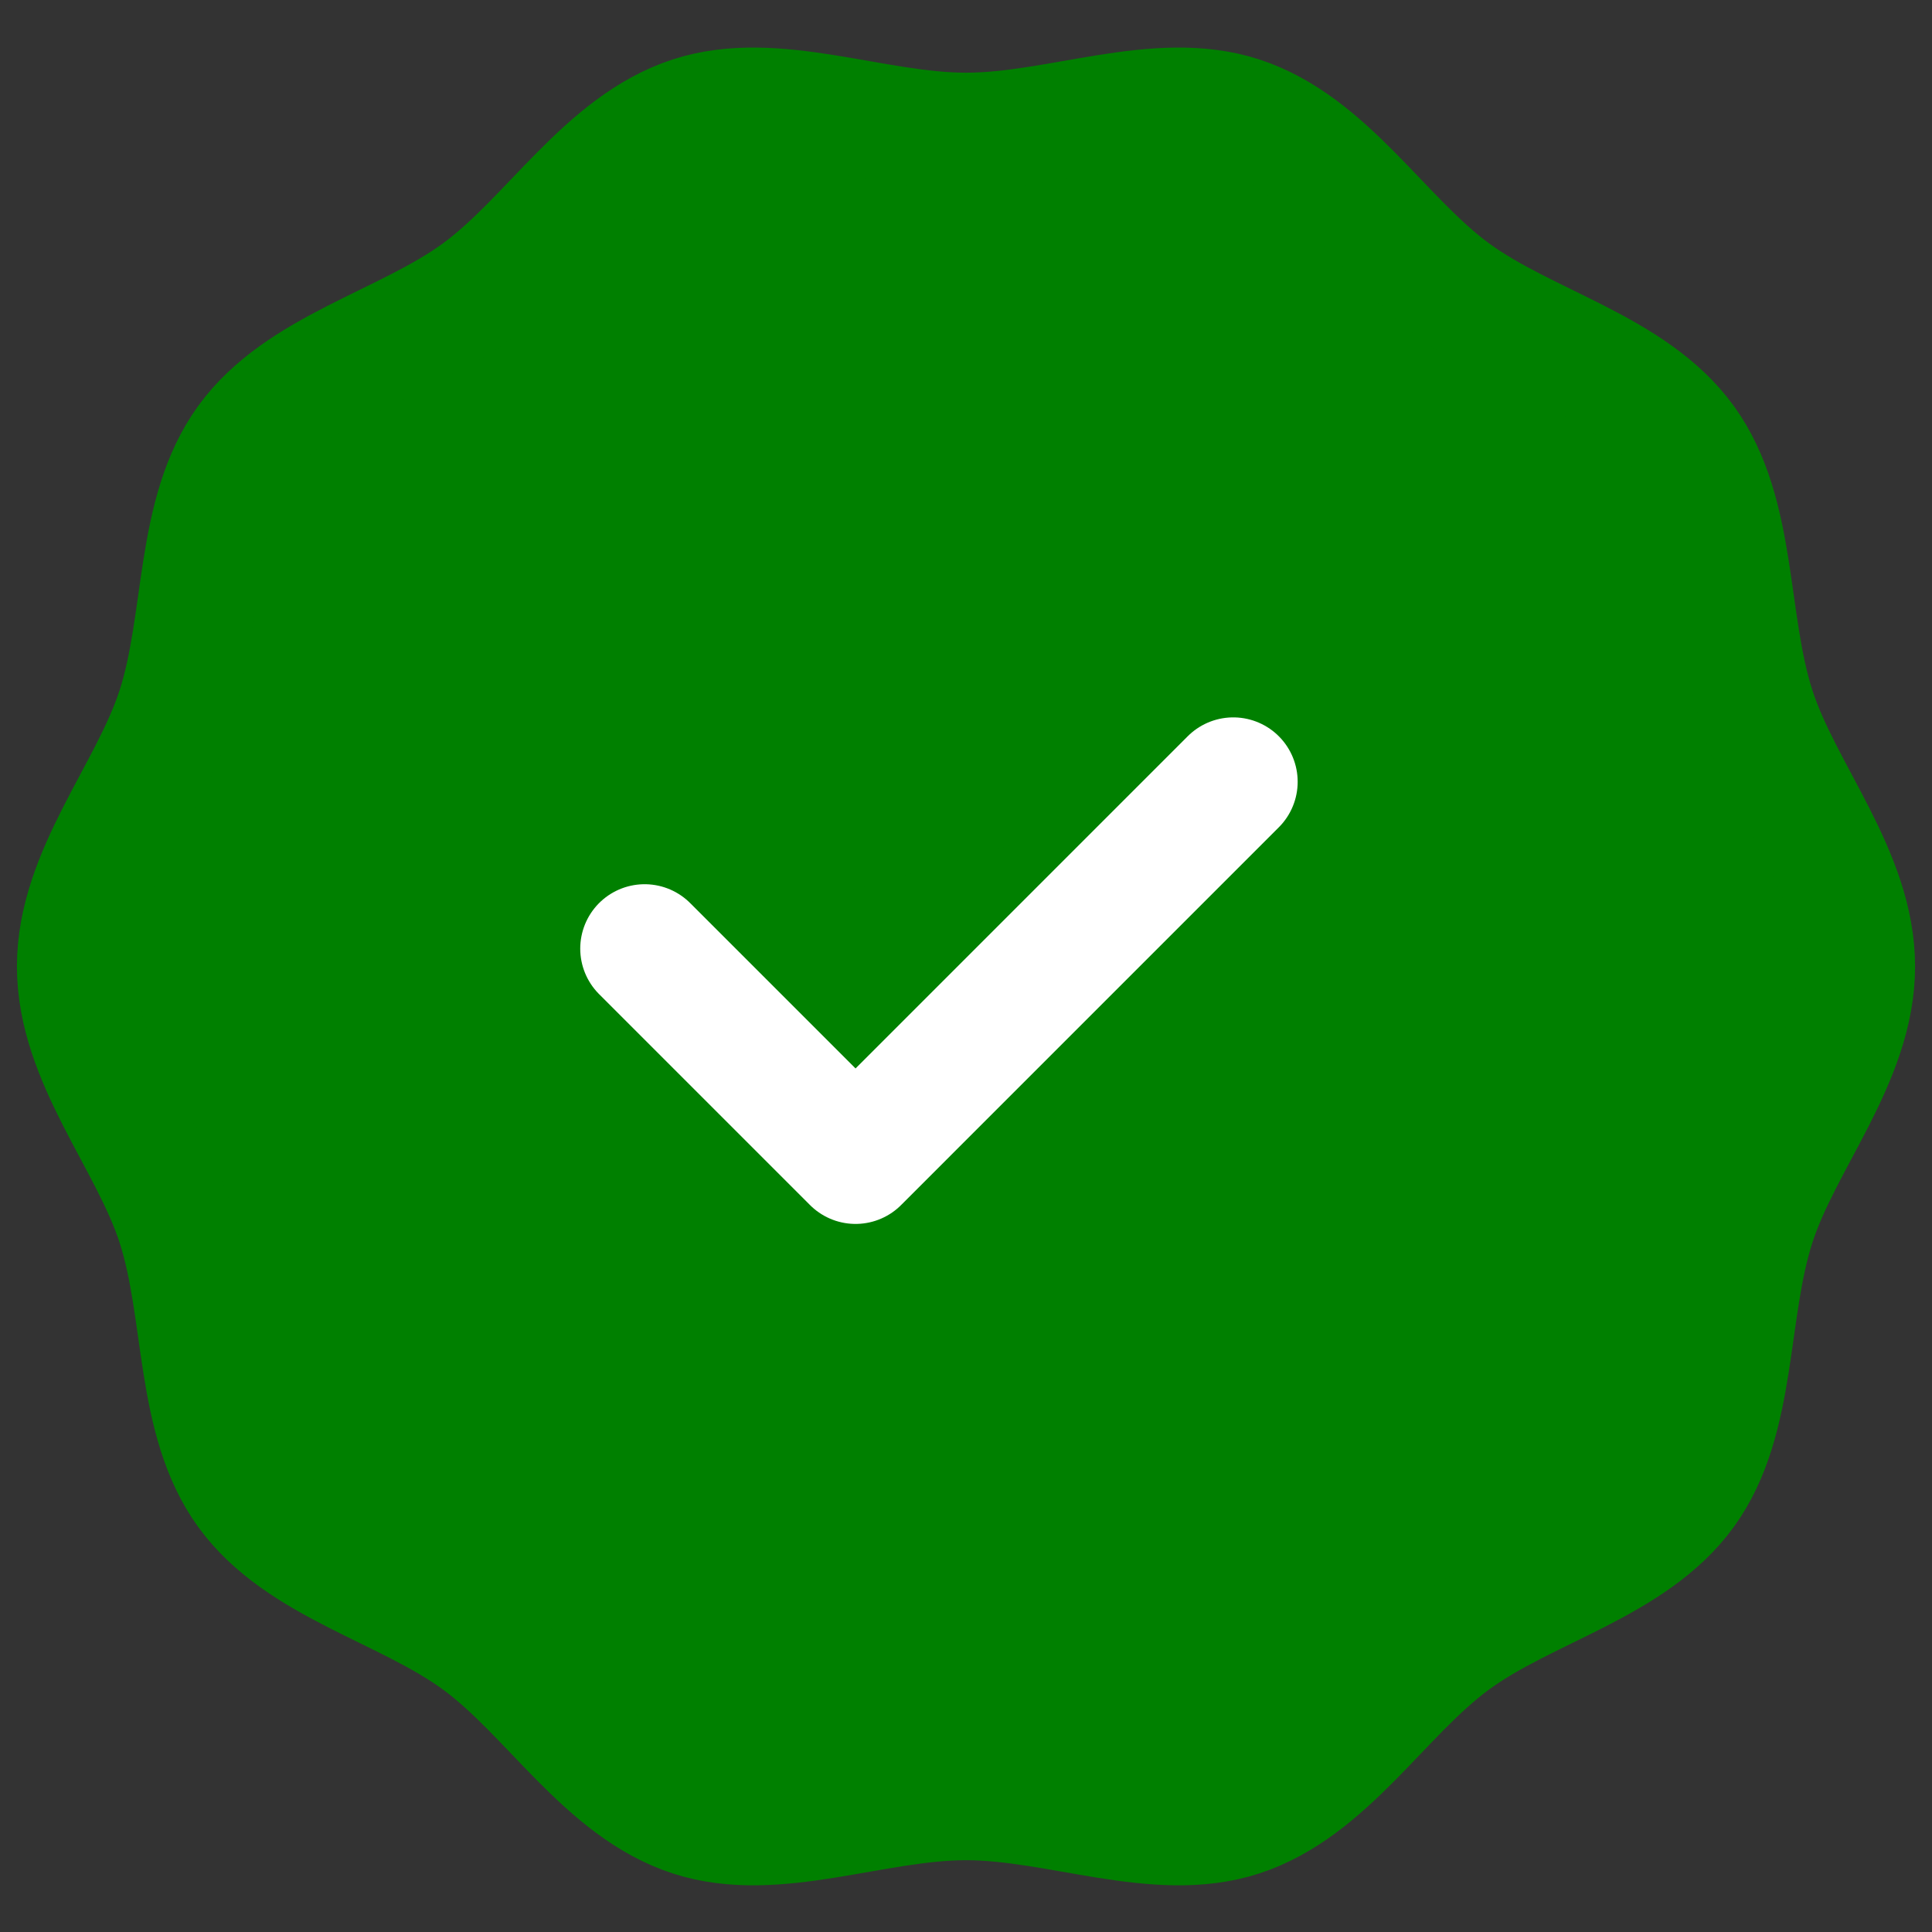 <svg width="65" height="65" viewBox="0 0 65 65" fill="none" xmlns="http://www.w3.org/2000/svg">
<rect x="0" y="0" width="65" height="65" fill="#333333" stroke="none"/>
<mask id="mask0_5328_28168" style="mask-type:luminance" maskUnits="userSpaceOnUse" x="0" y="0" width="65" height="66">
<path d="M0 0.014H65V65.014H0V0.014Z" fill="white"/>
</mask>
<g mask="url(#mask0_5328_28168)">
<path d="M59.102 23.828C58.153 20.892 58.51 17.261 56.74 14.817C54.953 12.348 51.393 11.575 48.937 9.779C46.505 8 44.683 4.827 41.761 3.874C38.941 2.954 35.624 4.415 32.5 4.415C29.376 4.415 26.058 2.954 23.239 3.874C20.317 4.827 18.495 8 16.063 9.779C13.607 11.575 10.047 12.348 8.26 14.816C6.49 17.26 6.847 20.892 5.898 23.828C4.982 26.661 2.539 29.375 2.539 32.515C2.539 35.654 4.982 38.368 5.898 41.201C6.846 44.137 6.49 47.769 8.26 50.213C10.047 52.681 13.607 53.454 16.063 55.251C18.495 57.029 20.317 60.203 23.239 61.156C26.058 62.076 29.376 60.615 32.5 60.615C35.624 60.615 38.942 62.076 41.761 61.156C44.683 60.203 46.505 57.029 48.937 55.251C51.393 53.454 54.952 52.681 56.74 50.213C58.51 47.769 58.153 44.137 59.102 41.201C60.017 38.368 62.461 35.654 62.461 32.515C62.461 29.375 60.017 26.661 59.102 23.828Z" fill="#008000" stroke="#008000" stroke-width="3.939" stroke-miterlimit="10" stroke-linecap="round" stroke-linejoin="round"/>
<path d="M21.688 31.915L28.784 39.011L41.492 26.302" fill="#008000"/>
<path d="M21.688 31.915L28.784 39.011L41.492 26.302" stroke="white" stroke-width="4.333" stroke-miterlimit="10" stroke-linecap="round" stroke-linejoin="round"/>
</g>
</svg>
